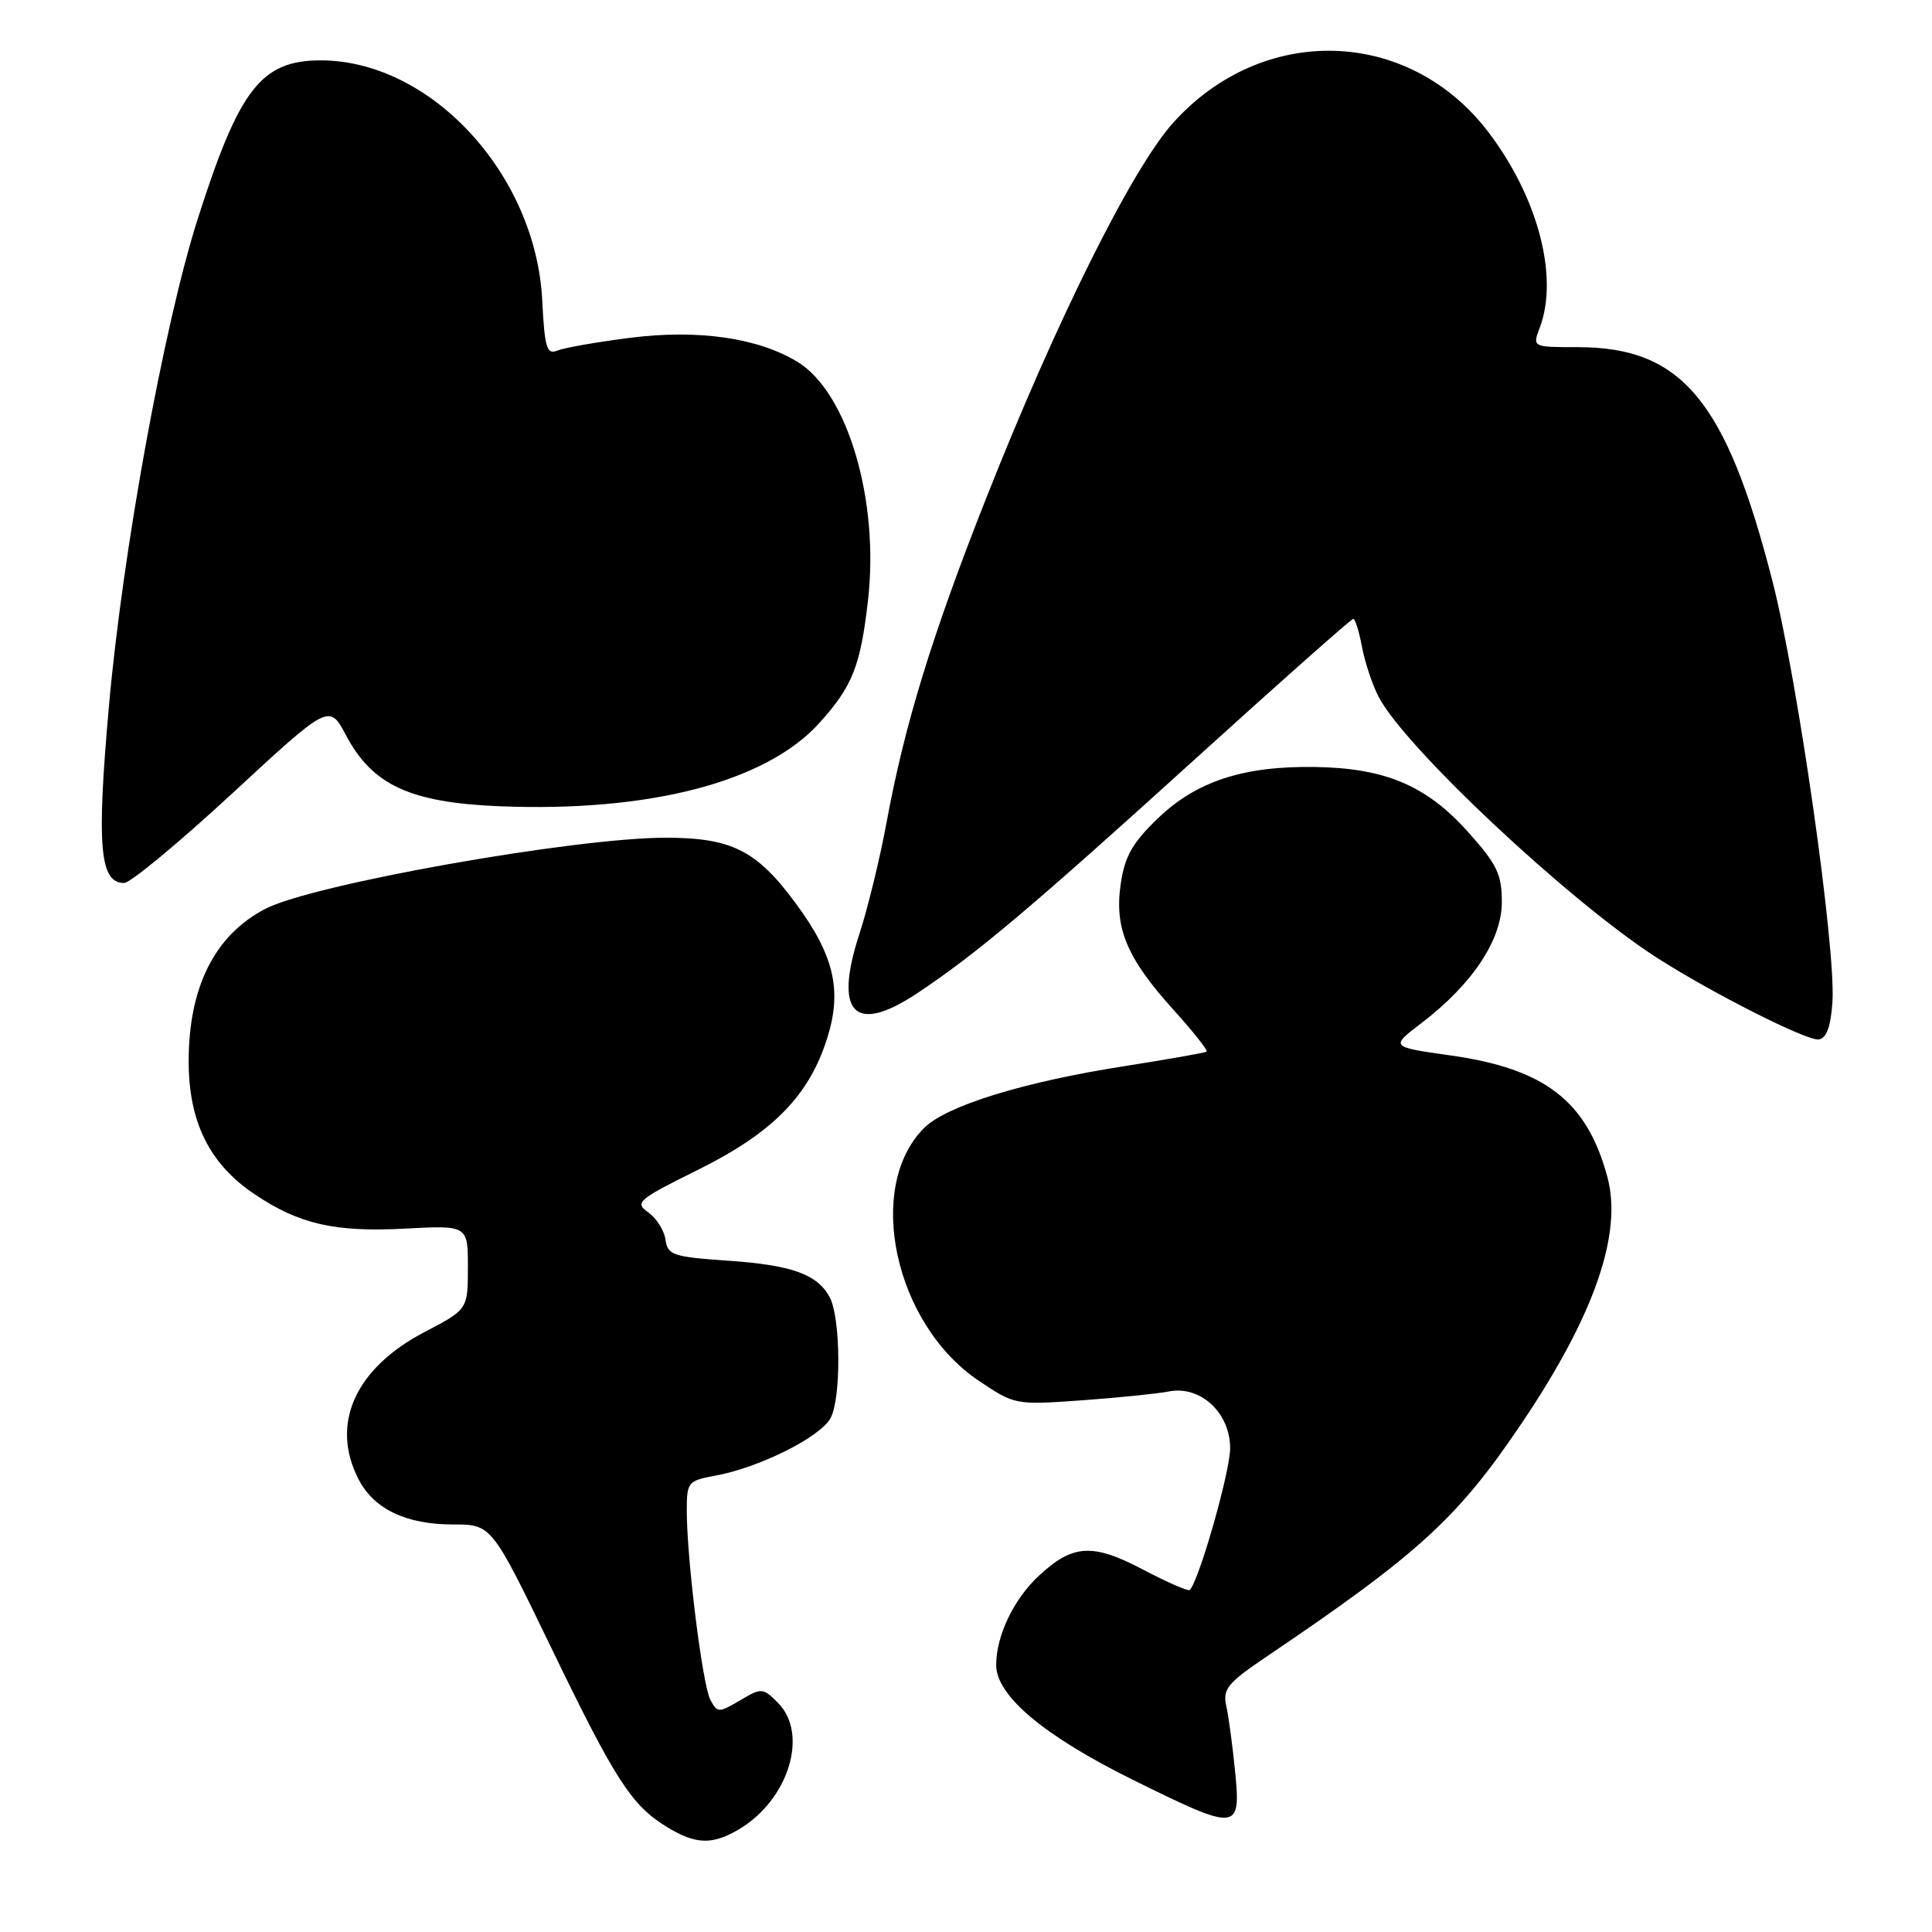 <?xml version="1.0" encoding="UTF-8" standalone="no"?>
<!DOCTYPE svg PUBLIC "-//W3C//DTD SVG 1.1//EN" "http://www.w3.org/Graphics/SVG/1.1/DTD/svg11.dtd" >
<svg xmlns="http://www.w3.org/2000/svg" xmlns:xlink="http://www.w3.org/1999/xlink" version="1.1" viewBox="0 0 256 256">
 <g >
 <path fill="currentColor"
d=" M 97.89 242.41 C 104.50 238.50 107.20 229.75 103.07 225.62 C 101.08 223.63 100.91 223.62 98.05 225.31 C 95.23 226.98 95.06 226.97 94.13 225.24 C 93.08 223.29 91.00 206.58 91.00 200.15 C 91.00 196.40 91.17 196.19 94.75 195.54 C 100.59 194.48 108.70 190.43 110.06 187.89 C 111.48 185.24 111.40 174.62 109.94 171.89 C 108.31 168.85 104.92 167.63 96.50 167.05 C 89.17 166.55 88.47 166.31 88.18 164.26 C 88.01 163.03 86.97 161.40 85.89 160.64 C 84.05 159.35 84.51 158.96 92.48 155.01 C 102.39 150.10 107.21 145.19 109.61 137.56 C 111.61 131.23 110.53 126.60 105.45 119.71 C 100.28 112.69 96.96 111.01 88.24 111.00 C 76.15 111.00 41.44 117.16 35.15 120.43 C 28.45 123.92 25.00 130.79 25.00 140.63 C 25.00 148.65 27.74 154.20 33.69 158.21 C 39.60 162.20 44.32 163.29 53.63 162.80 C 62.00 162.36 62.00 162.36 62.00 167.93 C 61.99 173.50 61.99 173.50 56.26 176.50 C 47.04 181.32 43.73 188.72 47.52 196.03 C 49.55 199.96 53.82 202.00 60.02 202.00 C 65.14 202.00 65.14 202.00 73.03 218.31 C 81.55 235.93 83.67 239.22 88.41 242.11 C 92.19 244.41 94.38 244.48 97.89 242.41 Z  M 163.66 234.75 C 163.32 231.31 162.79 227.38 162.48 226.00 C 162.00 223.83 162.69 222.98 167.71 219.59 C 188.05 205.85 193.17 201.16 201.69 188.50 C 211.25 174.30 215.01 163.46 212.99 155.97 C 210.28 145.91 204.75 141.62 192.20 139.85 C 184.21 138.72 184.21 138.72 188.33 135.58 C 195.10 130.41 199.00 124.55 199.00 119.53 C 199.00 115.82 198.36 114.51 194.47 110.18 C 188.99 104.08 183.55 101.78 174.26 101.63 C 164.78 101.48 158.54 103.52 153.43 108.43 C 150.08 111.64 149.04 113.46 148.51 117.07 C 147.63 122.96 149.28 126.92 155.48 133.79 C 158.11 136.70 160.09 139.20 159.88 139.35 C 159.67 139.50 154.78 140.36 149.00 141.27 C 135.65 143.35 125.39 146.52 122.45 149.46 C 114.59 157.32 118.52 175.46 129.70 182.96 C 134.45 186.16 134.58 186.18 143.34 185.55 C 148.20 185.20 153.38 184.67 154.85 184.38 C 159.05 183.54 163.00 187.19 163.00 191.90 C 163.00 195.00 158.88 209.45 157.65 210.68 C 157.45 210.88 154.65 209.66 151.44 207.97 C 144.76 204.45 142.14 204.62 137.63 208.82 C 134.31 211.91 132.00 216.76 132.00 220.62 C 132.00 224.70 138.33 230.01 150.16 235.86 C 164.03 242.71 164.44 242.68 163.66 234.75 Z  M 242.81 132.73 C 243.27 125.54 238.20 90.02 234.86 77.00 C 228.72 53.05 222.85 46.00 209.06 46.00 C 203.05 46.00 203.05 46.00 204.02 43.43 C 206.57 36.73 203.81 26.18 197.23 17.52 C 186.68 3.64 167.32 3.06 155.45 16.27 C 150.02 22.30 139.96 42.50 130.68 66.00 C 123.50 84.17 119.84 96.09 117.47 109.00 C 116.61 113.67 115.00 120.30 113.88 123.73 C 110.44 134.28 113.21 137.14 121.52 131.62 C 129.38 126.40 136.58 120.33 158.68 100.29 C 169.77 90.23 179.06 82.00 179.32 82.00 C 179.57 82.00 180.09 83.67 180.47 85.72 C 180.86 87.76 181.84 90.73 182.67 92.32 C 186.10 98.97 207.83 119.35 219.45 126.84 C 226.80 131.57 239.47 137.97 241.00 137.73 C 242.04 137.56 242.59 136.01 242.81 132.73 Z  M 30.79 105.12 C 43.63 93.24 43.63 93.24 45.87 97.47 C 49.35 104.03 54.37 106.34 66.12 106.83 C 86.03 107.64 101.49 103.63 108.56 95.81 C 112.96 90.93 114.01 88.29 115.01 79.59 C 116.54 66.30 112.31 51.98 105.66 47.94 C 100.43 44.76 92.51 43.62 83.50 44.76 C 79.10 45.32 74.76 46.08 73.86 46.45 C 72.45 47.03 72.17 46.12 71.85 39.81 C 71.01 23.09 57.08 8.00 42.49 8.00 C 34.62 8.00 31.70 11.76 26.20 29.00 C 21.73 43.02 16.27 73.00 14.44 93.50 C 12.78 112.15 13.20 117.00 16.45 117.00 C 17.27 117.00 23.72 111.65 30.79 105.12 Z "/>
</g>
</svg>